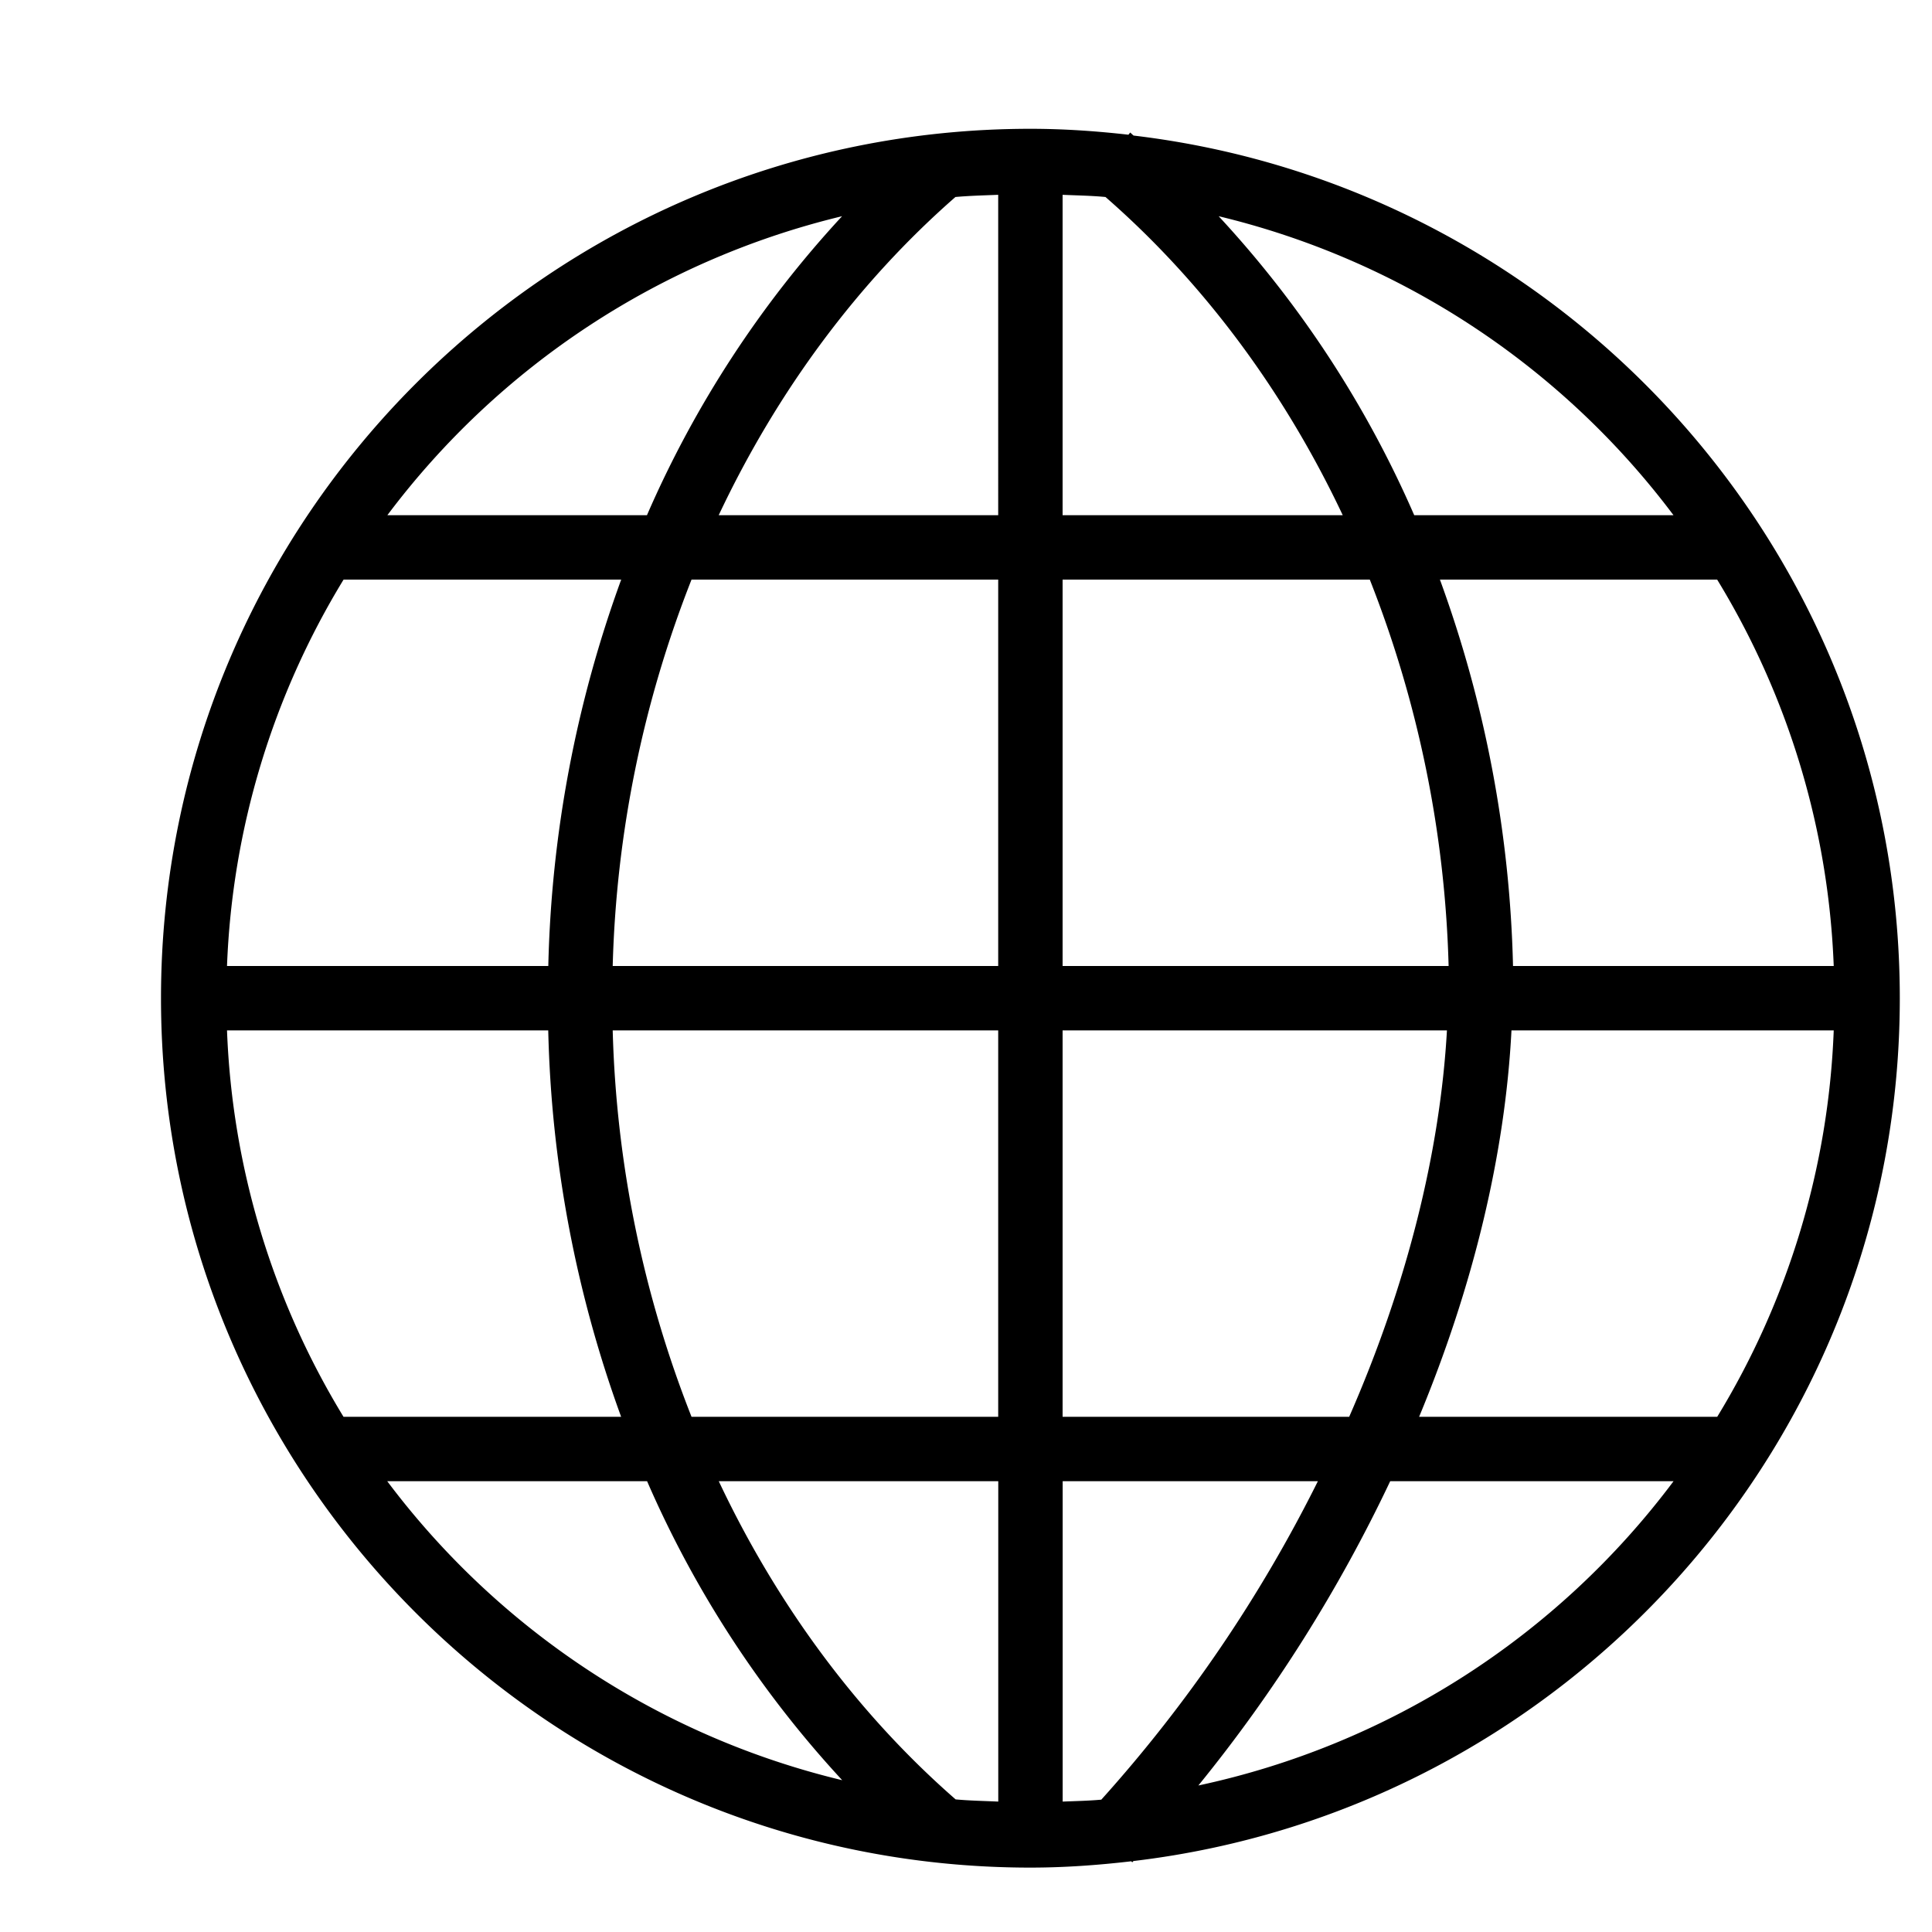 <svg xmlns="http://www.w3.org/2000/svg" width="30" height="30" id="globe"><path style="line-height:normal;text-indent:0;text-align:start;text-decoration-line:none;text-decoration-style:solid;text-decoration-color:#000;text-transform:none;block-progression:tb;white-space:normal;isolation:auto;mix-blend-mode:normal;solid-color:#000;solid-opacity:1" fill-rule="evenodd" d="M16 2C8.55 2 2.5 8.05 2.5 15.5S8.55 29 16 29c.53 0 1.051-.038 1.566-.098l.016.016.018-.02c6.696-.793 11.9-6.49 11.9-13.398 0-6.907-5.204-12.6-11.898-13.395-.017-.014-.032-.03-.05-.044v-.006l-.03.037C17.021 2.035 16.514 2 16 2zm-.5 1.025V8h-4.34c.917-1.943 2.174-3.628 3.676-4.941.219-.02.442-.025.664-.034zm1 0c.223.01.447.013.666.034C18.671 4.372 19.931 6.054 20.85 8H16.5V3.025zm-3.424.332A16.524 16.524 0 0 0 10.046 8H6.015a12.476 12.476 0 0 1 7.062-4.643zm5.846 0A12.475 12.475 0 0 1 25.986 8H21.96a16.516 16.516 0 0 0-3.037-4.643zM5.336 9h4.31a18.744 18.744 0 0 0-1.132 6H3.525a12.416 12.416 0 0 1 1.81-6zm5.402 0H15.5v6H9.514a17.63 17.63 0 0 1 1.224-6zM16.5 9h4.77a17.624 17.624 0 0 1 1.224 6H16.5V9zm5.86 0h4.304a12.416 12.416 0 0 1 1.81 6h-4.98a18.743 18.743 0 0 0-1.135-6zM3.524 16h4.989a18.74 18.74 0 0 0 1.132 6H5.334a12.421 12.421 0 0 1-1.809-6zm5.989 0H15.5v6h-4.762a17.631 17.631 0 0 1-1.224-6zm6.986 0h5.969c-.106 1.883-.62 3.953-1.518 6H16.5v-6zm6.97 0h5.005a12.421 12.421 0 0 1-1.809 6h-4.629c.843-2.03 1.336-4.084 1.434-6zM6.015 23h4.033a16.525 16.525 0 0 0 3.03 4.643A12.472 12.472 0 0 1 6.013 23zm5.146 0h4.34v4.975c-.221-.01-.444-.014-.662-.034-1.504-1.313-2.76-2.996-3.678-4.941zm5.34 0h3.963a22.127 22.127 0 0 1-3.363 4.945c-.198.018-.4.022-.6.03V23zm5.088 0h4.398a12.473 12.473 0 0 1-7.379 4.725A23.26 23.26 0 0 0 21.587 23z" color="#000" enable-background="accumulate" font-family="sans-serif" font-weight="400" overflow="visible"></path></svg>